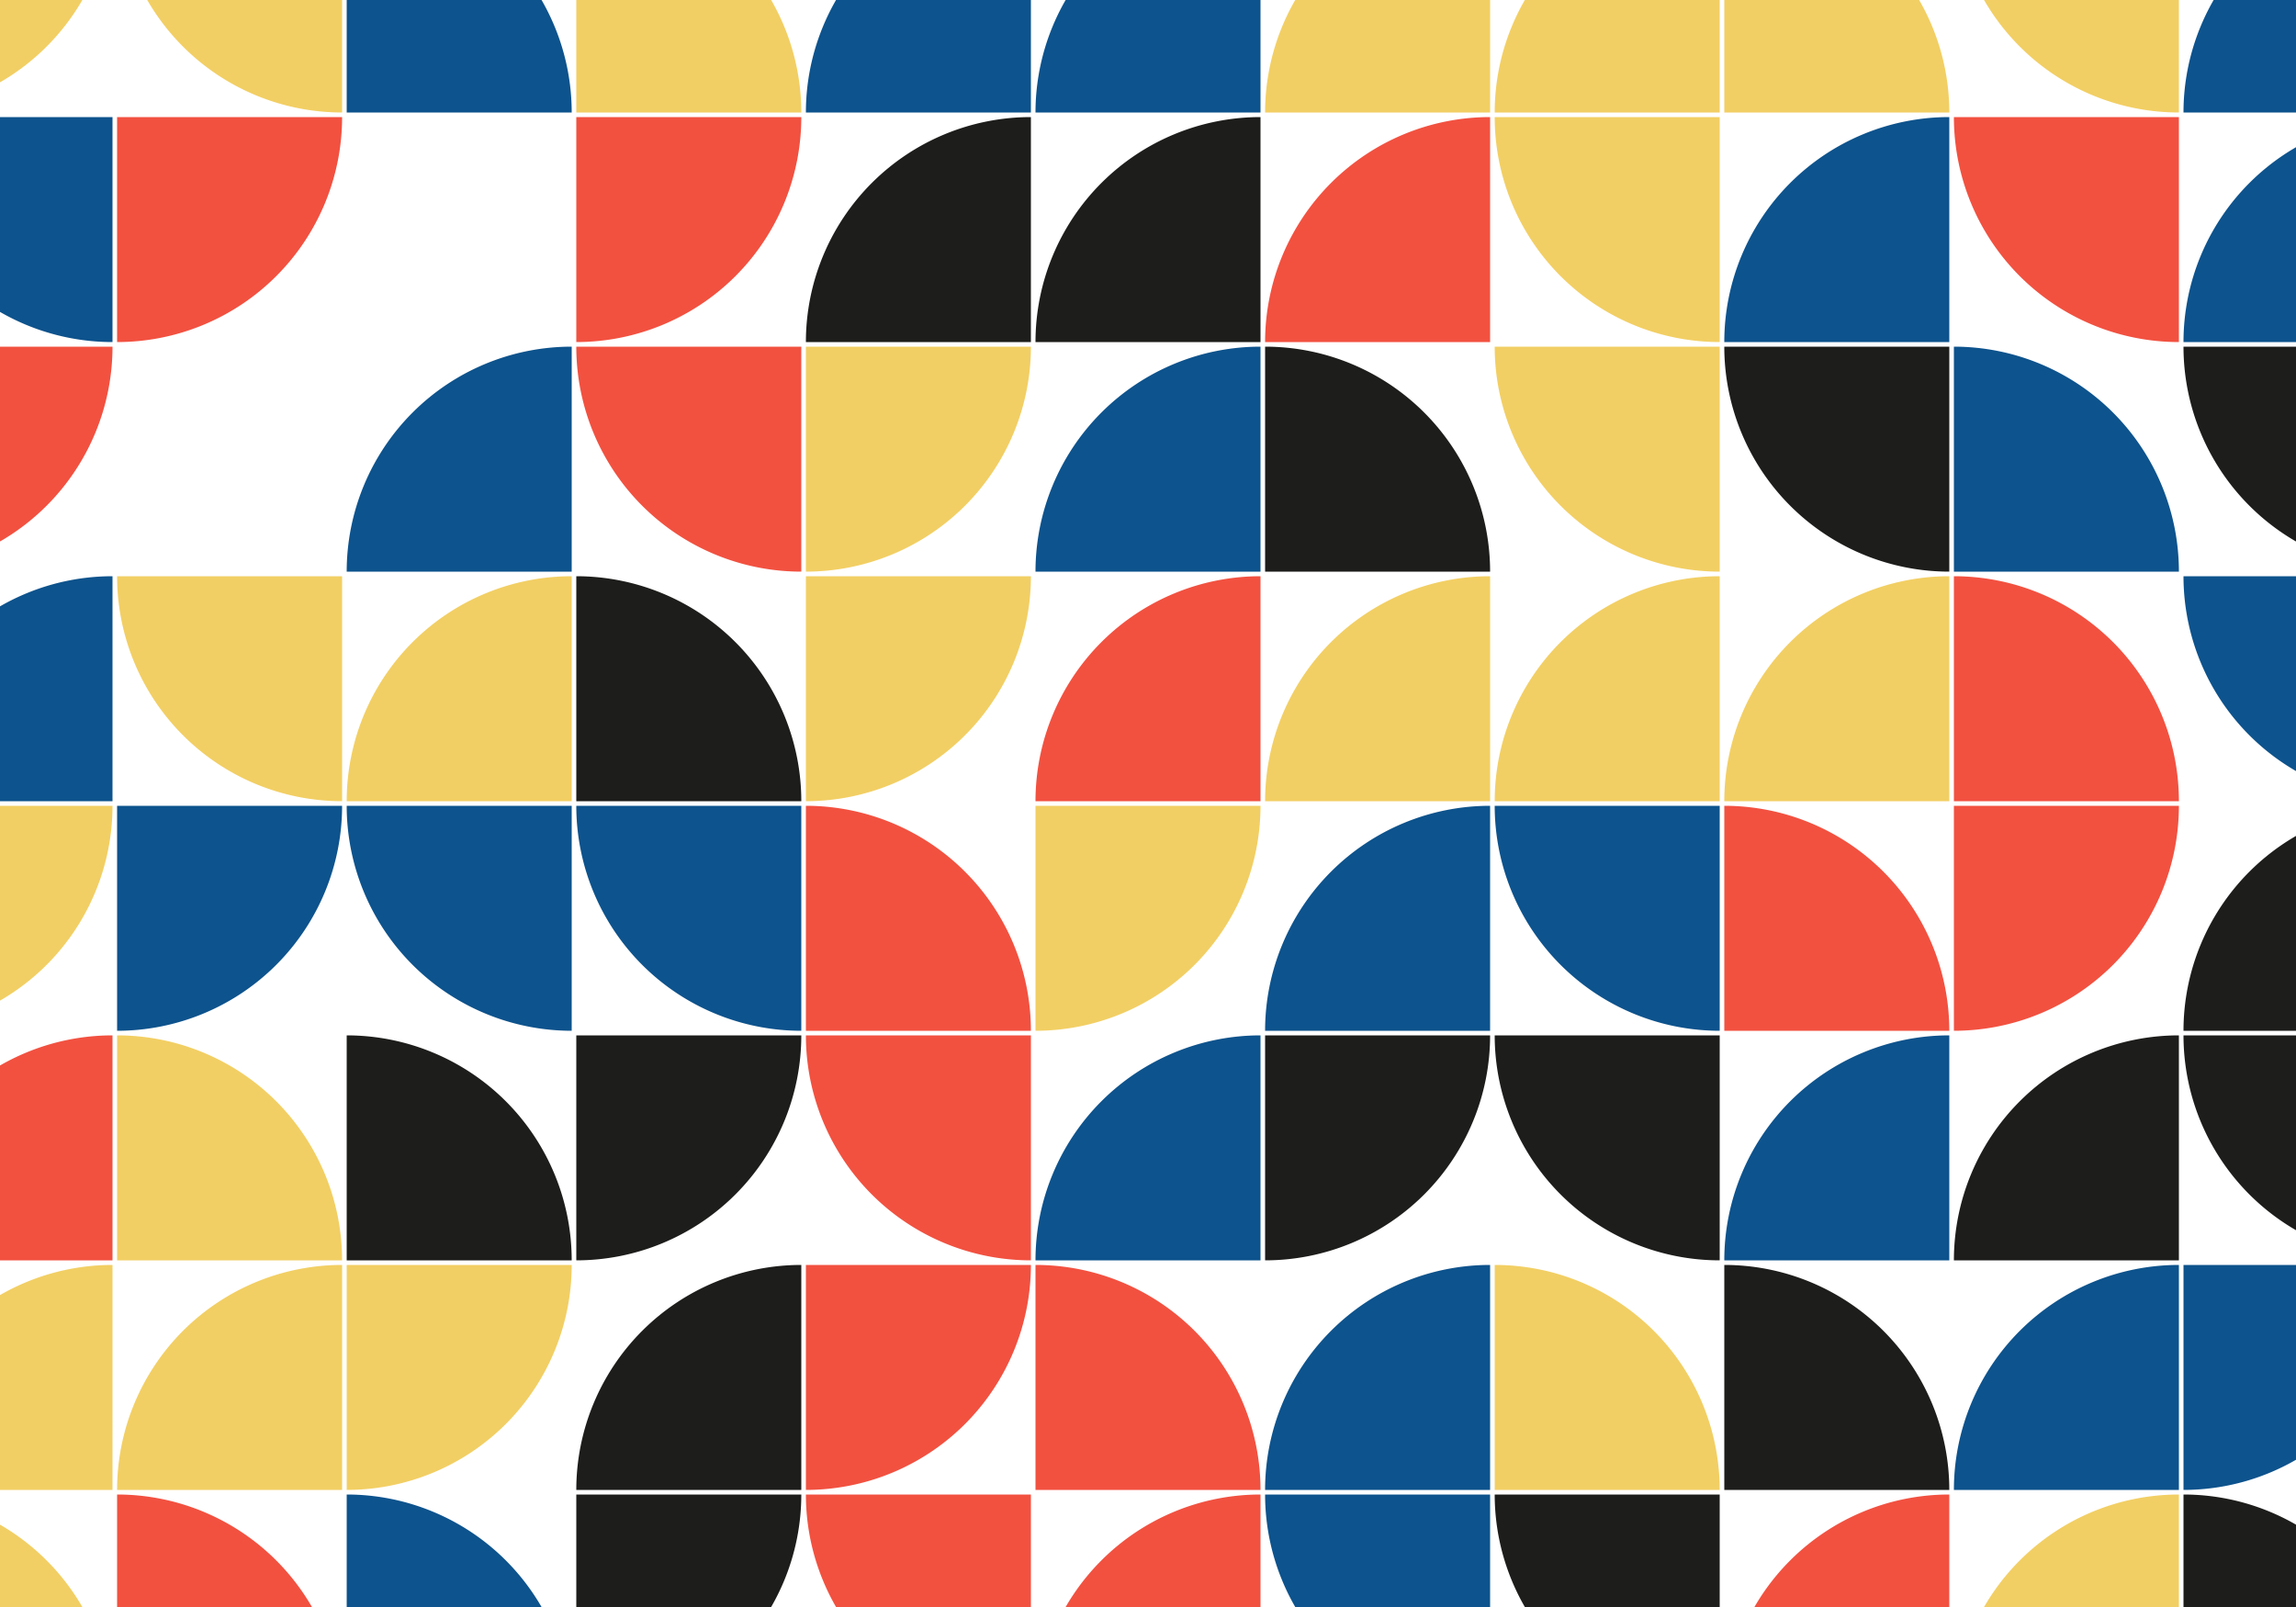 <svg xmlns="http://www.w3.org/2000/svg" xmlns:xlink="http://www.w3.org/1999/xlink" viewBox="0 0 500 350" preserveAspectRatio="xMidYMid" width="500" height="350" style="shape-rendering: auto; display: block; background: rgb(242, 236, 213);"><g><defs><g id="id-0" transform="scale(0.490) translate(-50,-50)"><path d="M0 0M100 0A100 100 0 0 1 0 100L0 0" fill="#0d538d"/></g><g id="id-1" transform="scale(0.490) translate(-50,-50)"><path d="M0 0M100 0A100 100 0 0 1 0 100L0 0" fill="#f2cf64"/></g><g id="id-2" transform="scale(0.490) translate(-50,-50)"><path d="M0 0M100 0A100 100 0 0 1 0 100L0 0" fill="#f25140"/></g><g id="id-3" transform="scale(0.490) translate(-50,-50)"><path d="M0 0M100 0A100 100 0 0 1 0 100L0 0" fill="#1d1d1b"/></g></defs><use href="#id-1" transform="translate(0,0) rotate(0)"/><use href="#id-1" transform="translate(50,0) rotate(90)"/><g transform="translate(100,0)"><g>
<use href="#id-0" transform="rotate(270)"/>
<animateTransform attributeName="transform" type="translate" keyTimes="0;0.25;0.5;0.75;1" keySplines="0.5 0 0.5 1;0.5 0 0.5 1;0.5 0 0.5 1;0.5 0 0.5 1" calcMode="spline" values="0 0;0 50;0 50;0 0;0 0" dur="10s" repeatCount="indefinite"/>
</g></g><use href="#id-1" transform="translate(150,0) rotate(270)"/><use href="#id-0" transform="translate(200,0) rotate(180)"/><use href="#id-0" transform="translate(250,0) rotate(180)"/><use href="#id-1" transform="translate(300,0) rotate(180)"/><use href="#id-1" transform="translate(350,0) rotate(180)"/><use href="#id-1" transform="translate(400,0) rotate(270)"/><use href="#id-1" transform="translate(450,0) rotate(90)"/><use href="#id-0" transform="translate(500,0) rotate(180)"/><use href="#id-0" transform="translate(0,50) rotate(90)"/><use href="#id-2" transform="translate(50,50) rotate(0)"/><use href="#id-2" transform="translate(150,50) rotate(0)"/><use href="#id-3" transform="translate(200,50) rotate(180)"/><use href="#id-3" transform="translate(250,50) rotate(180)"/><use href="#id-2" transform="translate(300,50) rotate(180)"/><use href="#id-1" transform="translate(350,50) rotate(90)"/><use href="#id-0" transform="translate(400,50) rotate(180)"/><use href="#id-2" transform="translate(450,50) rotate(90)"/><use href="#id-0" transform="translate(500,50) rotate(180)"/><g transform="translate(0,100)"><g>
<use href="#id-2" transform="rotate(0)"/>
<animateTransform attributeName="transform" type="translate" keyTimes="0;0.25;0.5;0.75;1" keySplines="0.5 0 0.5 1;0.5 0 0.5 1;0.5 0 0.5 1;0.5 0 0.5 1" calcMode="spline" values="0 0;50 0;50 0;0 0;0 0" dur="10s" repeatCount="indefinite"/>
</g></g><g transform="translate(100,100)"><g>
<use href="#id-0" transform="rotate(180)"/>
<animateTransform attributeName="transform" type="translate" keyTimes="0;0.25;0.5;0.75;1" keySplines="0.5 0 0.5 1;0.5 0 0.5 1;0.5 0 0.5 1;0.5 0 0.5 1" calcMode="spline" values="0 0;50 0;50 0;0 0;0 0" dur="10s" repeatCount="indefinite"/>
</g></g><g transform="translate(150,100)"><g>
<use href="#id-2" transform="rotate(90)"/>
<animateTransform attributeName="transform" type="translate" keyTimes="0;0.25;0.5;0.75;1" keySplines="0.5 0 0.5 1;0.5 0 0.5 1;0.5 0 0.5 1;0.5 0 0.5 1" calcMode="spline" values="0 0;50 0;50 0;0 0;0 0" dur="10s" repeatCount="indefinite"/>
</g></g><g transform="translate(200,100)"><g>
<use href="#id-1" transform="rotate(0)"/>
<animateTransform attributeName="transform" type="translate" keyTimes="0;0.25;0.5;0.75;1" keySplines="0.5 0 0.5 1;0.5 0 0.5 1;0.5 0 0.5 1;0.5 0 0.5 1" calcMode="spline" values="0 0;50 0;50 0;0 0;0 0" dur="10s" repeatCount="indefinite"/>
</g></g><g transform="translate(250,100)"><g>
<use href="#id-0" transform="rotate(180)"/>
<animateTransform attributeName="transform" type="translate" keyTimes="0;0.25;0.5;0.75;1" keySplines="0.5 0 0.5 1;0.5 0 0.5 1;0.5 0 0.5 1;0.5 0 0.5 1" calcMode="spline" values="0 0;50 0;50 0;0 0;0 0" dur="10s" repeatCount="indefinite"/>
</g></g><g transform="translate(300,100)"><g>
<use href="#id-3" transform="rotate(270)"/>
<animateTransform attributeName="transform" type="translate" keyTimes="0;0.25;0.5;0.75;1" keySplines="0.5 0 0.5 1;0.5 0 0.5 1;0.5 0 0.5 1;0.5 0 0.5 1" calcMode="spline" values="0 0;50 0;50 0;0 0;0 0" dur="10s" repeatCount="indefinite"/>
</g></g><g transform="translate(350,100)"><g>
<use href="#id-1" transform="rotate(90)"/>
<animateTransform attributeName="transform" type="translate" keyTimes="0;0.25;0.5;0.75;1" keySplines="0.5 0 0.5 1;0.5 0 0.5 1;0.5 0 0.5 1;0.5 0 0.5 1" calcMode="spline" values="0 0;50 0;50 0;0 0;0 0" dur="10s" repeatCount="indefinite"/>
</g></g><g transform="translate(400,100)"><g>
<use href="#id-3" transform="rotate(90)"/>
<animateTransform attributeName="transform" type="translate" keyTimes="0;0.25;0.5;0.75;1" keySplines="0.5 0 0.5 1;0.5 0 0.5 1;0.5 0 0.5 1;0.5 0 0.5 1" calcMode="spline" values="0 0;50 0;50 0;0 0;0 0" dur="10s" repeatCount="indefinite"/>
</g></g><g transform="translate(450,100)"><g>
<use href="#id-0" transform="rotate(270)"/>
<animateTransform attributeName="transform" type="translate" keyTimes="0;0.25;0.5;0.75;1" keySplines="0.5 0 0.5 1;0.5 0 0.5 1;0.5 0 0.5 1;0.5 0 0.5 1" calcMode="spline" values="0 0;50 0;50 0;0 0;0 0" dur="10s" repeatCount="indefinite"/>
</g></g><g transform="translate(500,100)"><g>
<use href="#id-3" transform="rotate(90)"/>
<animateTransform attributeName="transform" type="translate" keyTimes="0;0.25;0.5;0.75;1" keySplines="0.5 0 0.5 1;0.5 0 0.5 1;0.5 0 0.5 1;0.5 0 0.5 1" calcMode="spline" values="0 0;50 0;50 0;0 0;0 0" dur="10s" repeatCount="indefinite"/>
</g></g><use href="#id-0" transform="translate(0,150) rotate(180)"/><use href="#id-1" transform="translate(50,150) rotate(90)"/><g transform="translate(100,150)"><g>
<use href="#id-1" transform="rotate(180)"/>
<animateTransform attributeName="transform" type="translate" keyTimes="0;0.25;0.5;0.75;1" keySplines="0.5 0 0.5 1;0.5 0 0.5 1;0.5 0 0.5 1;0.5 0 0.5 1" calcMode="spline" values="0 0;0 50;0 50;0 0;0 0" dur="10s" repeatCount="indefinite"/>
</g></g><use href="#id-3" transform="translate(150,150) rotate(270)"/><use href="#id-1" transform="translate(200,150) rotate(0)"/><use href="#id-2" transform="translate(250,150) rotate(180)"/><use href="#id-1" transform="translate(300,150) rotate(180)"/><use href="#id-1" transform="translate(350,150) rotate(180)"/><use href="#id-1" transform="translate(400,150) rotate(180)"/><use href="#id-2" transform="translate(450,150) rotate(270)"/><use href="#id-0" transform="translate(500,150) rotate(90)"/><use href="#id-1" transform="translate(0,200) rotate(0)"/><use href="#id-0" transform="translate(50,200) rotate(0)"/><g transform="translate(100,200)"><g>
<use href="#id-0" transform="rotate(90)"/>
<animateTransform attributeName="transform" type="translate" keyTimes="0;0.25;0.5;0.75;1" keySplines="0.5 0 0.5 1;0.5 0 0.5 1;0.5 0 0.5 1;0.5 0 0.5 1" calcMode="spline" values="0 0;0 50;0 50;0 0;0 0" dur="10s" repeatCount="indefinite"/>
</g></g><use href="#id-0" transform="translate(150,200) rotate(90)"/><use href="#id-2" transform="translate(200,200) rotate(270)"/><use href="#id-1" transform="translate(250,200) rotate(0)"/><use href="#id-0" transform="translate(300,200) rotate(180)"/><use href="#id-0" transform="translate(350,200) rotate(90)"/><use href="#id-2" transform="translate(400,200) rotate(270)"/><use href="#id-2" transform="translate(450,200) rotate(0)"/><use href="#id-3" transform="translate(500,200) rotate(180)"/><use href="#id-2" transform="translate(0,250) rotate(180)"/><use href="#id-1" transform="translate(50,250) rotate(270)"/><g transform="translate(100,250)"><g>
<use href="#id-3" transform="rotate(270)"/>
<animateTransform attributeName="transform" type="translate" keyTimes="0;0.25;0.5;0.75;1" keySplines="0.5 0 0.5 1;0.5 0 0.5 1;0.5 0 0.5 1;0.5 0 0.5 1" calcMode="spline" values="0 0;0 50;0 50;0 0;0 0" dur="10s" repeatCount="indefinite"/>
</g></g><use href="#id-3" transform="translate(150,250) rotate(0)"/><use href="#id-2" transform="translate(200,250) rotate(90)"/><use href="#id-0" transform="translate(250,250) rotate(180)"/><use href="#id-3" transform="translate(300,250) rotate(0)"/><use href="#id-3" transform="translate(350,250) rotate(90)"/><use href="#id-0" transform="translate(400,250) rotate(180)"/><use href="#id-3" transform="translate(450,250) rotate(180)"/><use href="#id-3" transform="translate(500,250) rotate(90)"/><use href="#id-1" transform="translate(0,300) rotate(180)"/><use href="#id-1" transform="translate(50,300) rotate(180)"/><g transform="translate(100,300)"><g>
<use href="#id-1" transform="rotate(0)"/>
<animateTransform attributeName="transform" type="translate" keyTimes="0;0.25;0.5;0.75;1" keySplines="0.5 0 0.5 1;0.5 0 0.5 1;0.5 0 0.5 1;0.5 0 0.5 1" calcMode="spline" values="0 0;0 50;0 50;0 0;0 0" dur="10s" repeatCount="indefinite"/>
</g></g><use href="#id-3" transform="translate(150,300) rotate(180)"/><use href="#id-2" transform="translate(200,300) rotate(0)"/><use href="#id-2" transform="translate(250,300) rotate(270)"/><use href="#id-0" transform="translate(300,300) rotate(180)"/><use href="#id-1" transform="translate(350,300) rotate(270)"/><use href="#id-3" transform="translate(400,300) rotate(270)"/><use href="#id-0" transform="translate(450,300) rotate(180)"/><use href="#id-0" transform="translate(500,300) rotate(0)"/><use href="#id-1" transform="translate(0,350) rotate(270)"/><use href="#id-2" transform="translate(50,350) rotate(270)"/><g transform="translate(100,350)"><g>
<use href="#id-0" transform="rotate(270)"/>
<animateTransform attributeName="transform" type="translate" keyTimes="0;0.25;0.5;0.75;1" keySplines="0.5 0 0.5 1;0.5 0 0.5 1;0.5 0 0.5 1;0.5 0 0.5 1" calcMode="spline" values="0 0;0 50;0 50;0 0;0 0" dur="10s" repeatCount="indefinite"/>
</g></g><use href="#id-3" transform="translate(150,350) rotate(0)"/><use href="#id-2" transform="translate(200,350) rotate(90)"/><use href="#id-2" transform="translate(250,350) rotate(180)"/><use href="#id-0" transform="translate(300,350) rotate(90)"/><use href="#id-3" transform="translate(350,350) rotate(90)"/><use href="#id-2" transform="translate(400,350) rotate(180)"/><use href="#id-1" transform="translate(450,350) rotate(180)"/><use href="#id-3" transform="translate(500,350) rotate(270)"/><g/></g><!-- [ldio] generated by https://loading.io --></svg>
